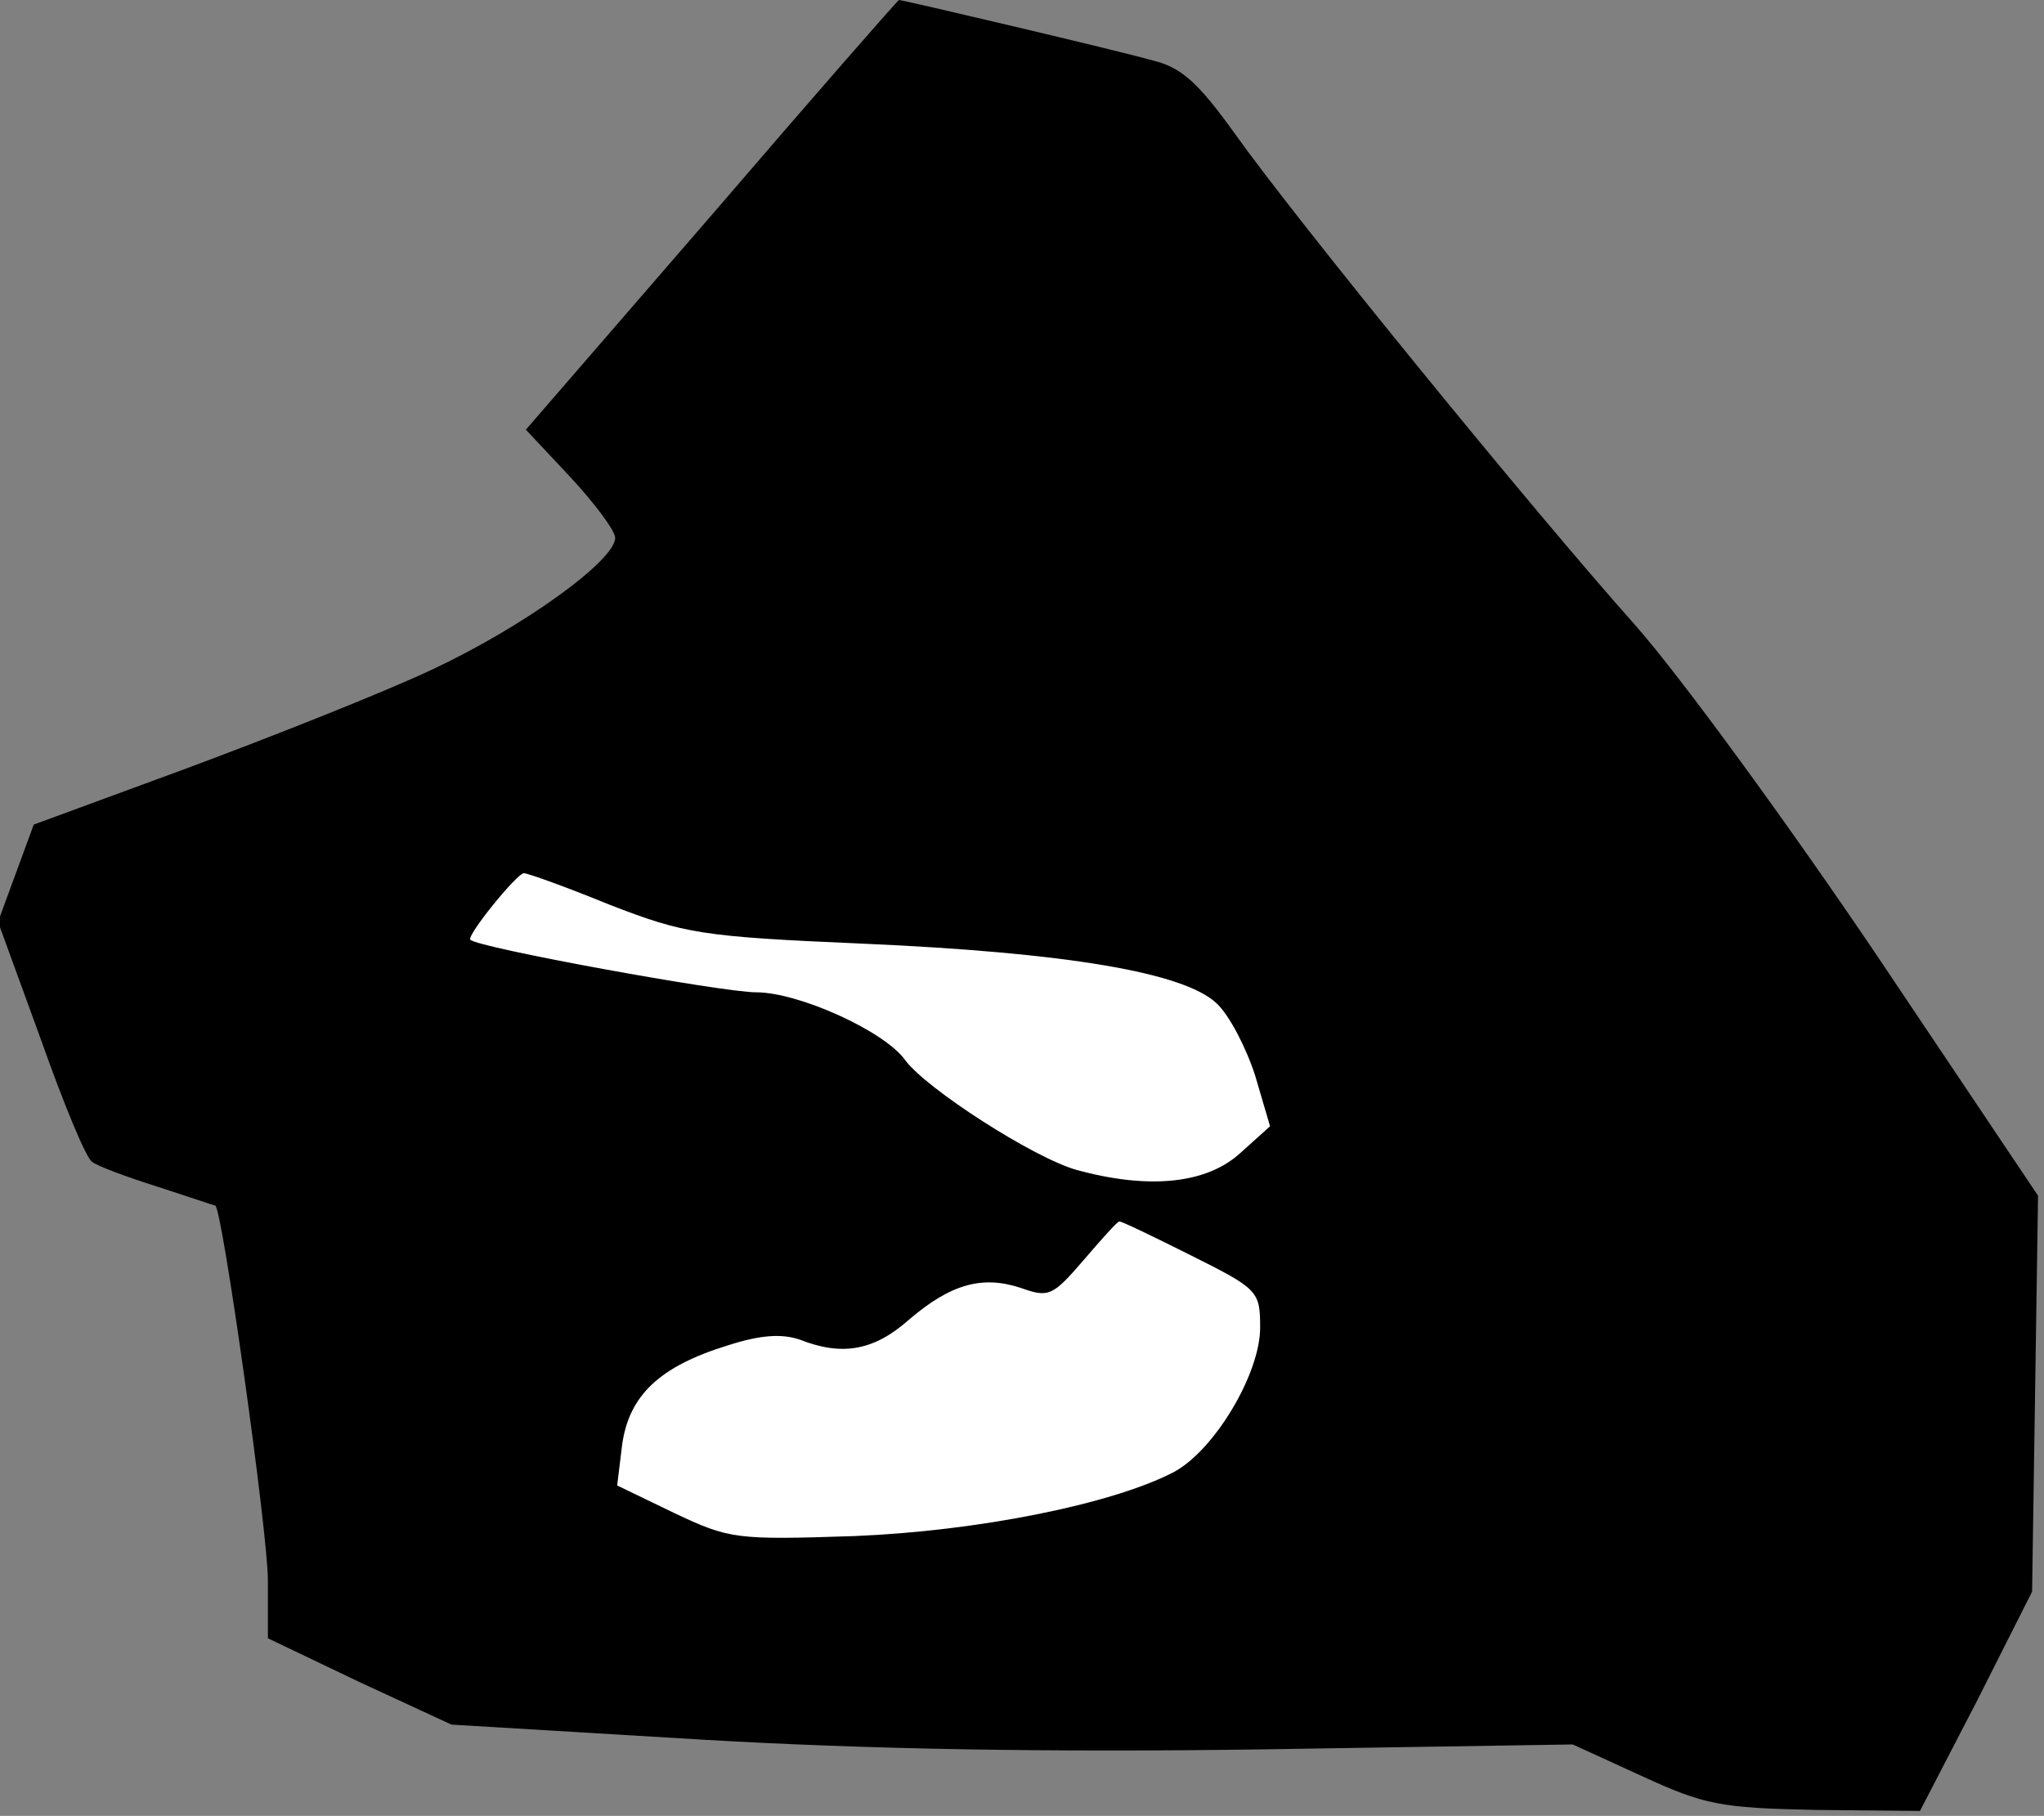 <?xml version="1.0" standalone="no"?>
<!DOCTYPE svg PUBLIC "-//W3C//DTD SVG 20010904//EN"
 "http://www.w3.org/TR/2001/REC-SVG-20010904/DTD/svg10.dtd">
<svg version="1.0" xmlns="http://www.w3.org/2000/svg"
 width="206pt" height="183pt" viewBox="0 0 206 183"
 preserveAspectRatio="xMidYMid meet">
<rect x="0" y="0" width="206" height="183" fill="#808080" stroke="none"/>
<g transform="translate(0,183) scale(0.1,-0.1)"
fill="#000000" stroke="none">
<path fill="#000000" stroke="none" d="M717 1613 l-187 -216 45 -48 c25 -27
45 -54 45 -61 0 -23 -93 -90 -185 -133 -49 -23 -160 -67 -246 -99 l-155 -57
-18 -49 -18 -49 43 -118 c23 -65 46 -121 52 -124 5 -4 34 -15 66 -25 31 -10
57 -19 58 -19 7 -3 53 -329 53 -378 l0 -58 92 -44 93 -43 250 -15 c169 -10
352 -13 565 -10 l315 5 70 -32 c63 -29 79 -32 175 -34 l105 -1 57 110 56 111
3 199 3 200 -161 240 c-89 132 -199 283 -245 335 -106 119 -343 410 -404 496
-36 50 -53 66 -82 73 -35 10 -252 61 -256 61 -1 0 -86 -97 -189 -217z"/>
<path fill="#ffffff" stroke="none" d="M615 918 c75 -29 92 -32 255 -39 205
-9 323 -29 356 -60 13 -12 30 -45 39 -73 l15 -51 -30 -27 c-34 -31 -92 -37
-165 -17 -43 12 -152 82 -173 111 -21 29 -107 68 -150 68 -34 0 -281 45 -288
53 -4 4 47 67 54 67 4 0 43 -14 87 -32z"/>
<path fill="#ffffff" stroke="none" d="M1200 565 c68 -34 70 -36 70 -73 0 -47
-47 -125 -88 -146 -62 -32 -197 -59 -321 -64 -119 -4 -126 -3 -181 23 l-58 28
5 41 c7 50 38 79 106 100 34 11 55 12 73 6 43 -17 75 -11 110 20 42 36 74 45
113 32 28 -10 32 -8 63 28 18 21 34 39 36 39 1 1 34 -15 72 -34z"/>
</g>
</svg>
